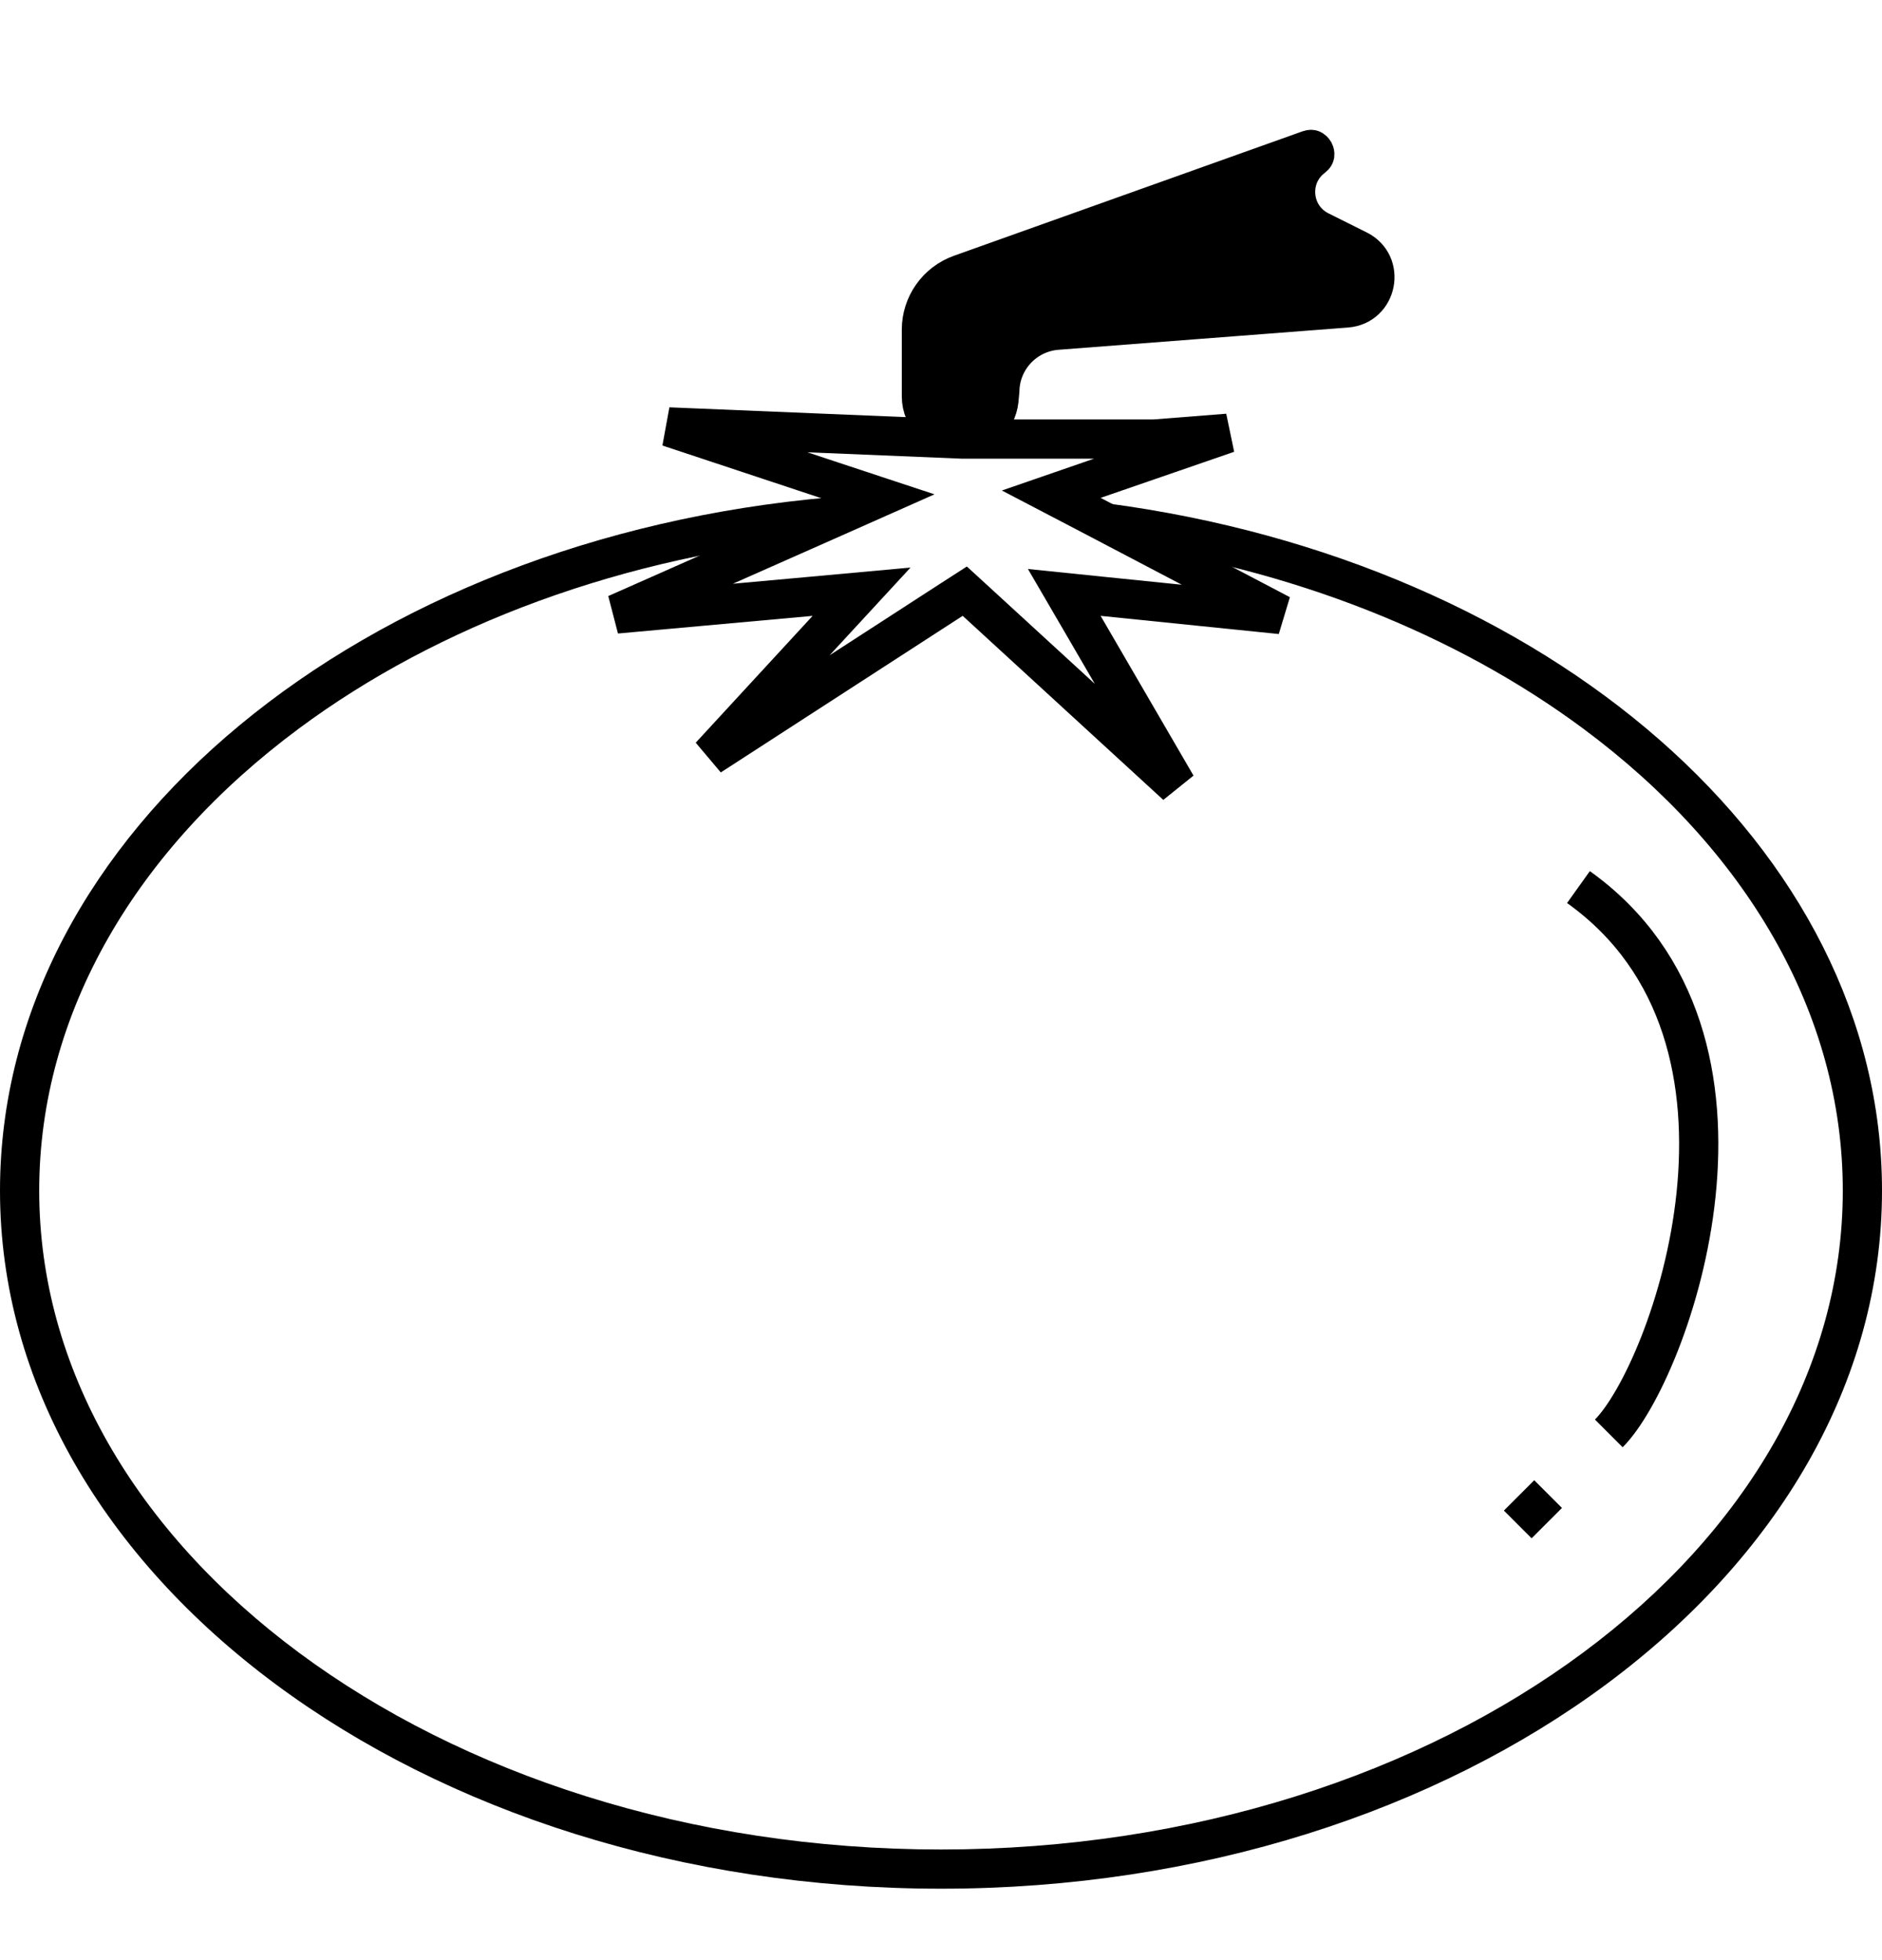 <svg width="24" height="25" viewBox="0 0 24 25" fill="none" xmlns="http://www.w3.org/2000/svg">
<path d="M20.129 11.314C22.839 13.25 21.29 17.508 20.516 18.282M19.742 19.056L19.355 19.443" stroke="black" stroke-width="0.5"/>
<path fill-rule="evenodd" clip-rule="evenodd" d="M10.588 6.343C4.626 6.862 0 10.623 0 15.185C0 20.102 5.373 24.089 12 24.089C18.627 24.089 24 20.102 24 15.185C24 10.804 19.735 7.162 14.118 6.42V6.925C16.478 7.247 18.578 8.097 20.187 9.291C22.265 10.832 23.5 12.922 23.5 15.185C23.5 17.449 22.265 19.538 20.187 21.079C18.11 22.62 15.217 23.589 12 23.589C8.783 23.589 5.89 22.62 3.813 21.079C1.736 19.538 0.5 17.449 0.5 15.185C0.5 12.922 1.736 10.832 3.813 9.291C5.581 7.979 7.941 7.083 10.588 6.845V6.343Z" fill="black"/>
<path d="M13.919 6.571L16.333 7.838L14.06 7.606L13.572 7.556L13.819 7.98L15.004 10.018L12.445 7.67L12.303 7.54L12.14 7.645L9.056 9.642L10.547 8.024L10.987 7.547L10.341 7.606L7.858 7.831L10.632 6.602L11.224 6.339L10.61 6.136L8.526 5.445L12.266 5.6L12.266 5.6L12.276 5.6L14.71 5.6L14.72 5.6L14.729 5.599L15.657 5.526L13.953 6.114L13.406 6.303L13.919 6.571Z" stroke="black" stroke-width="0.5"/>
<path d="M17.172 3.928L13.479 4.212C13.072 4.244 12.757 4.58 12.75 4.986L12.739 5.103C12.713 5.357 12.5 5.55 12.245 5.55C11.972 5.55 11.75 5.328 11.75 5.055V4.205C11.75 3.888 11.949 3.605 12.248 3.498L16.693 1.911C16.716 1.903 16.727 1.906 16.731 1.908C16.739 1.912 16.75 1.921 16.759 1.936C16.767 1.952 16.768 1.966 16.767 1.974C16.766 1.979 16.763 1.99 16.744 2.005C16.414 2.252 16.46 2.759 16.828 2.944L17.317 3.188C17.672 3.365 17.567 3.898 17.172 3.928Z" fill="black" stroke="black" stroke-width="0.5"/>
</svg>
